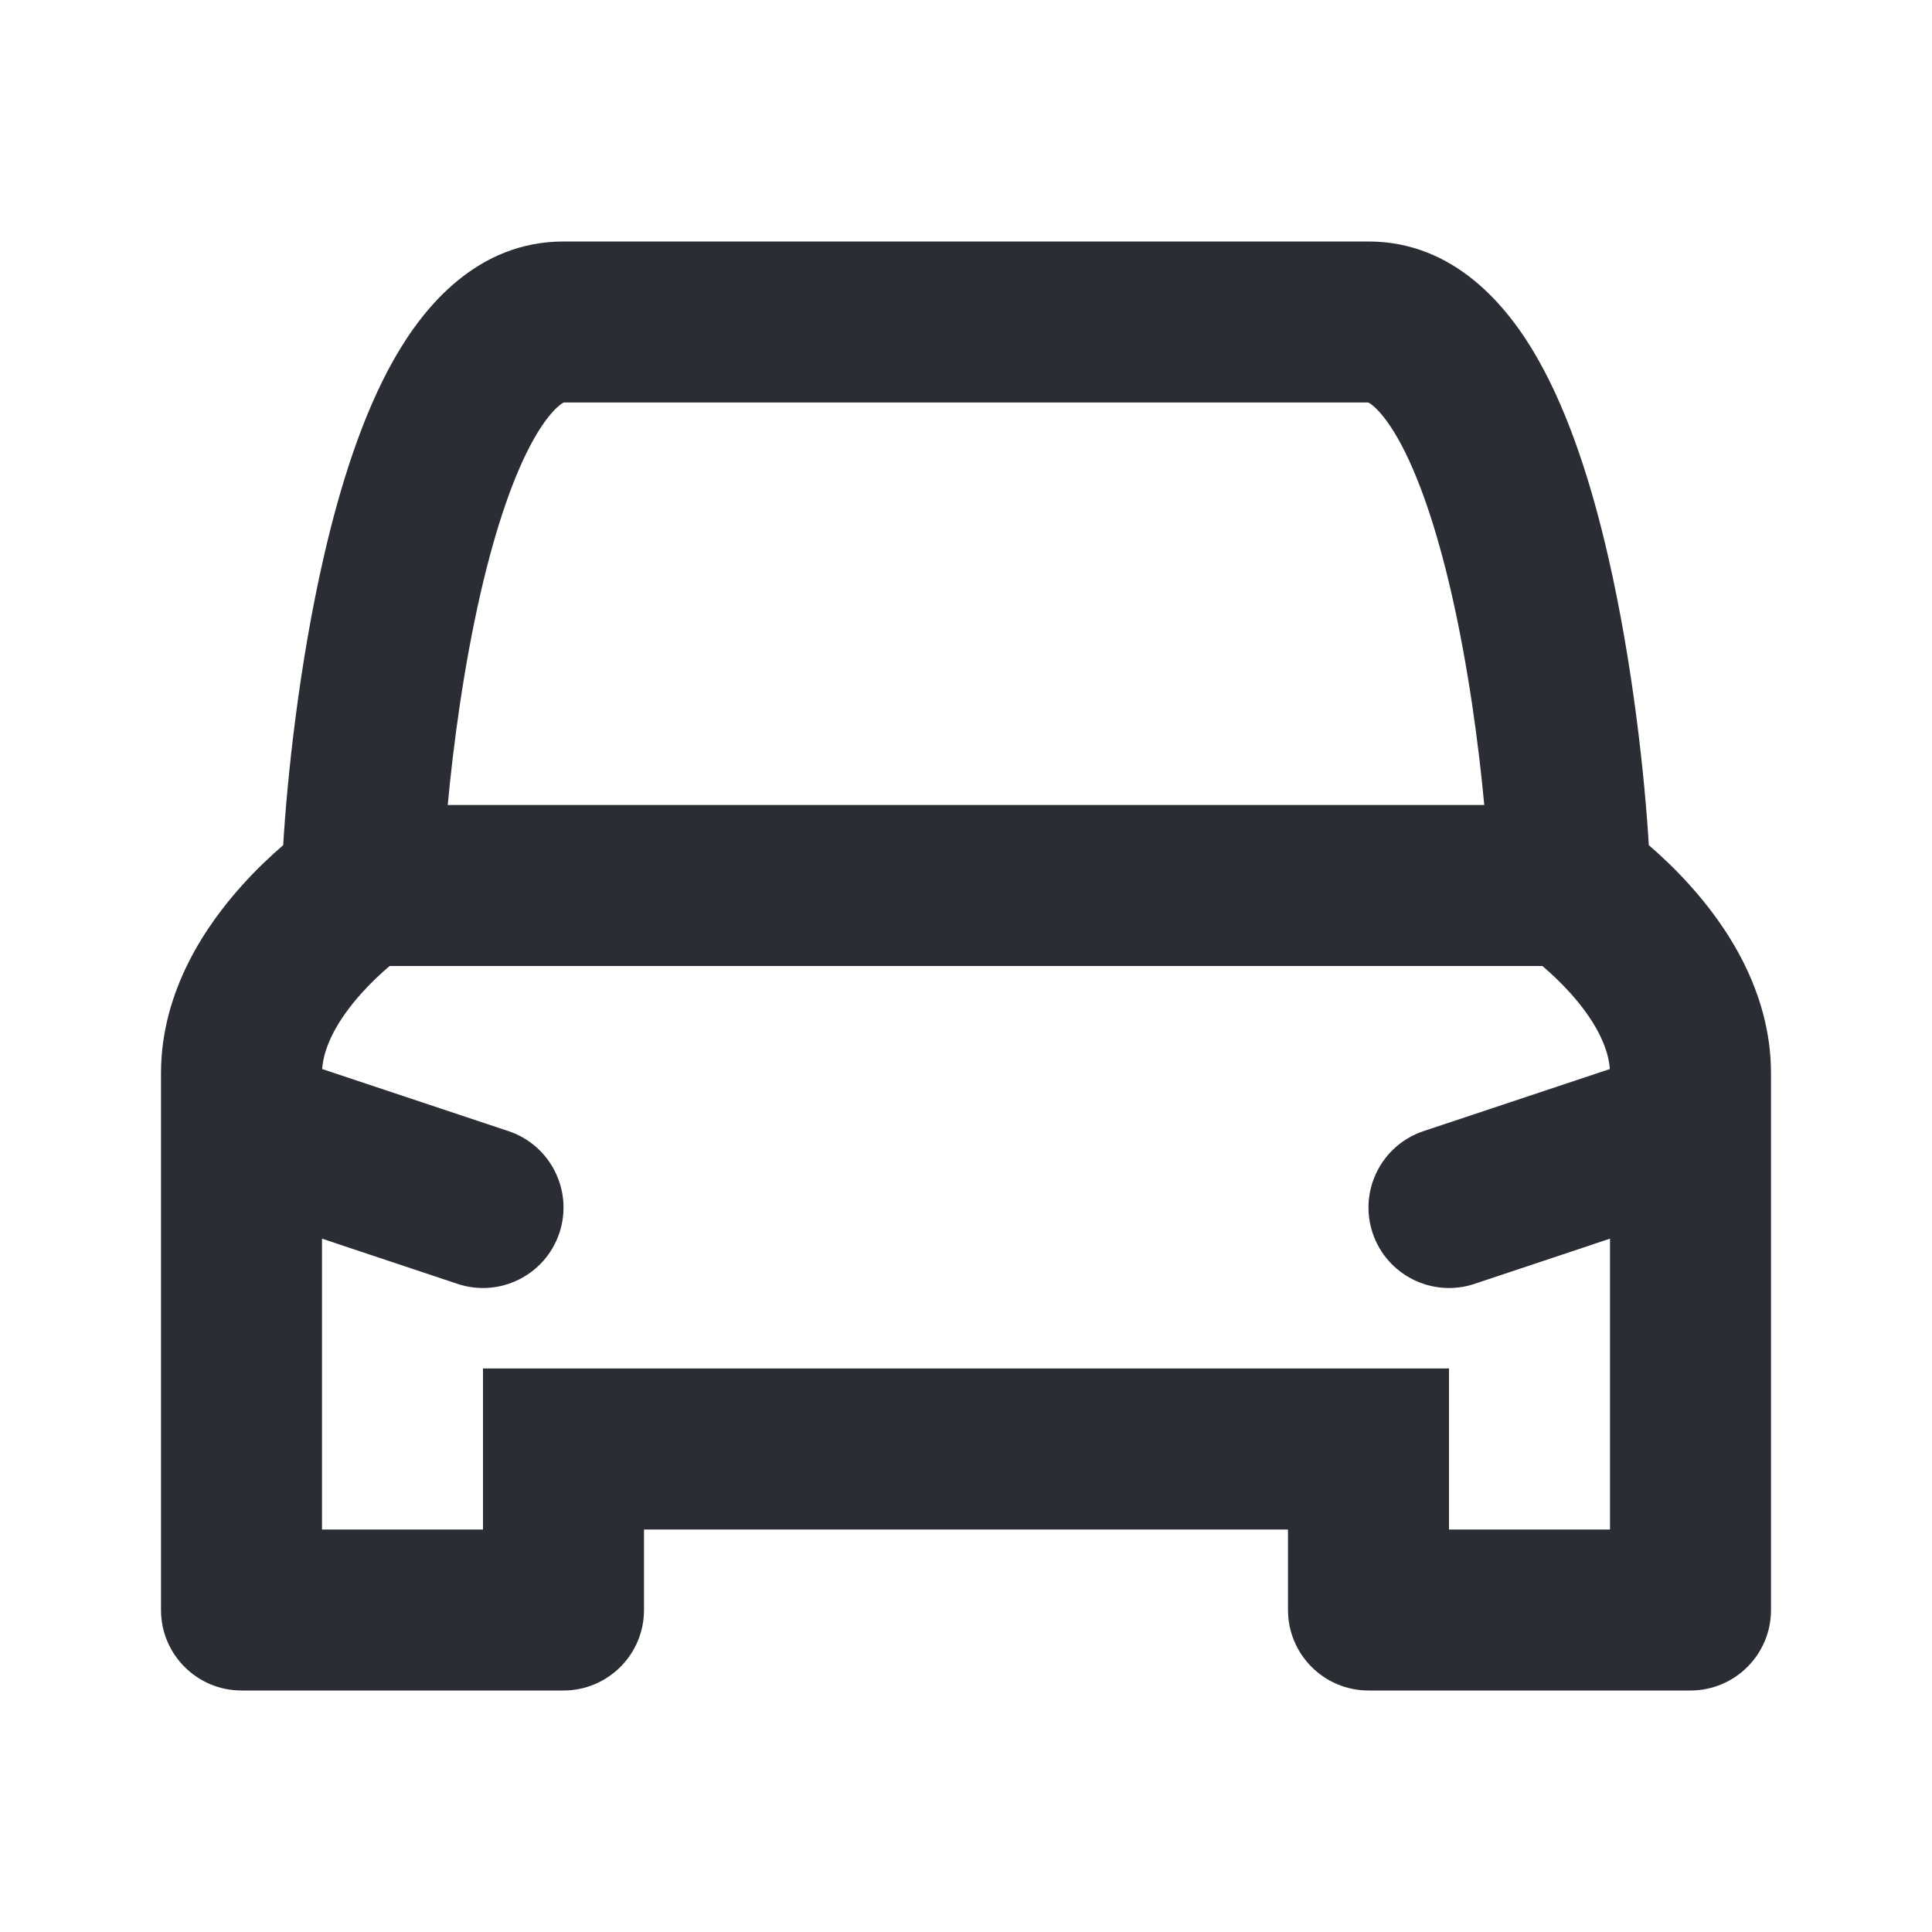 <svg width="24" height="24" viewBox="0 0 24 24" fill="none" xmlns="http://www.w3.org/2000/svg">
<path fill-rule="evenodd" clip-rule="evenodd" d="M7 3C5.936 3 5.27 3.8 4.896 4.46C4.497 5.162 4.221 6.054 4.026 6.9C3.714 8.252 3.566 9.681 3.518 10.499C3.367 10.629 3.188 10.796 3.007 10.998C2.571 11.482 2 12.299 2 13.333V13.977C2 13.992 2 14.008 2 14.024V20C2 20.552 2.448 21 3 21H7C7.552 21 8 20.552 8 20V19H16V20C16 20.552 16.448 21 17 21H21C21.552 21 22 20.552 22 20V14.023C22 14.008 22 13.992 22 13.977V13.333C22 12.299 21.429 11.482 20.993 10.998C20.812 10.796 20.633 10.629 20.482 10.499C20.434 9.681 20.286 8.252 19.974 6.9C19.779 6.054 19.503 5.162 19.104 4.46C18.73 3.8 18.064 3 17 3H7ZM4 15.387V19H6V17H18V19H20V15.387L18.316 15.949C17.792 16.123 17.226 15.84 17.051 15.316C16.877 14.792 17.16 14.226 17.684 14.051L19.998 13.28C19.978 12.993 19.802 12.664 19.507 12.336C19.386 12.201 19.262 12.087 19.16 12H4.84C4.738 12.087 4.614 12.201 4.493 12.336C4.198 12.664 4.022 12.993 4.002 13.28L6.316 14.051C6.84 14.226 7.123 14.792 6.949 15.316C6.774 15.84 6.208 16.123 5.684 15.949L4 15.387ZM5.562 10H18.438C18.371 9.274 18.242 8.289 18.026 7.35C17.846 6.571 17.622 5.9 17.365 5.447C17.237 5.222 17.127 5.098 17.052 5.037C17.021 5.011 17.002 5.002 16.996 5H7.004C6.998 5.002 6.979 5.011 6.948 5.037C6.873 5.098 6.763 5.222 6.635 5.447C6.378 5.9 6.154 6.571 5.974 7.35C5.758 8.289 5.629 9.274 5.562 10Z" fill="#2B2D34"/>
</svg>
